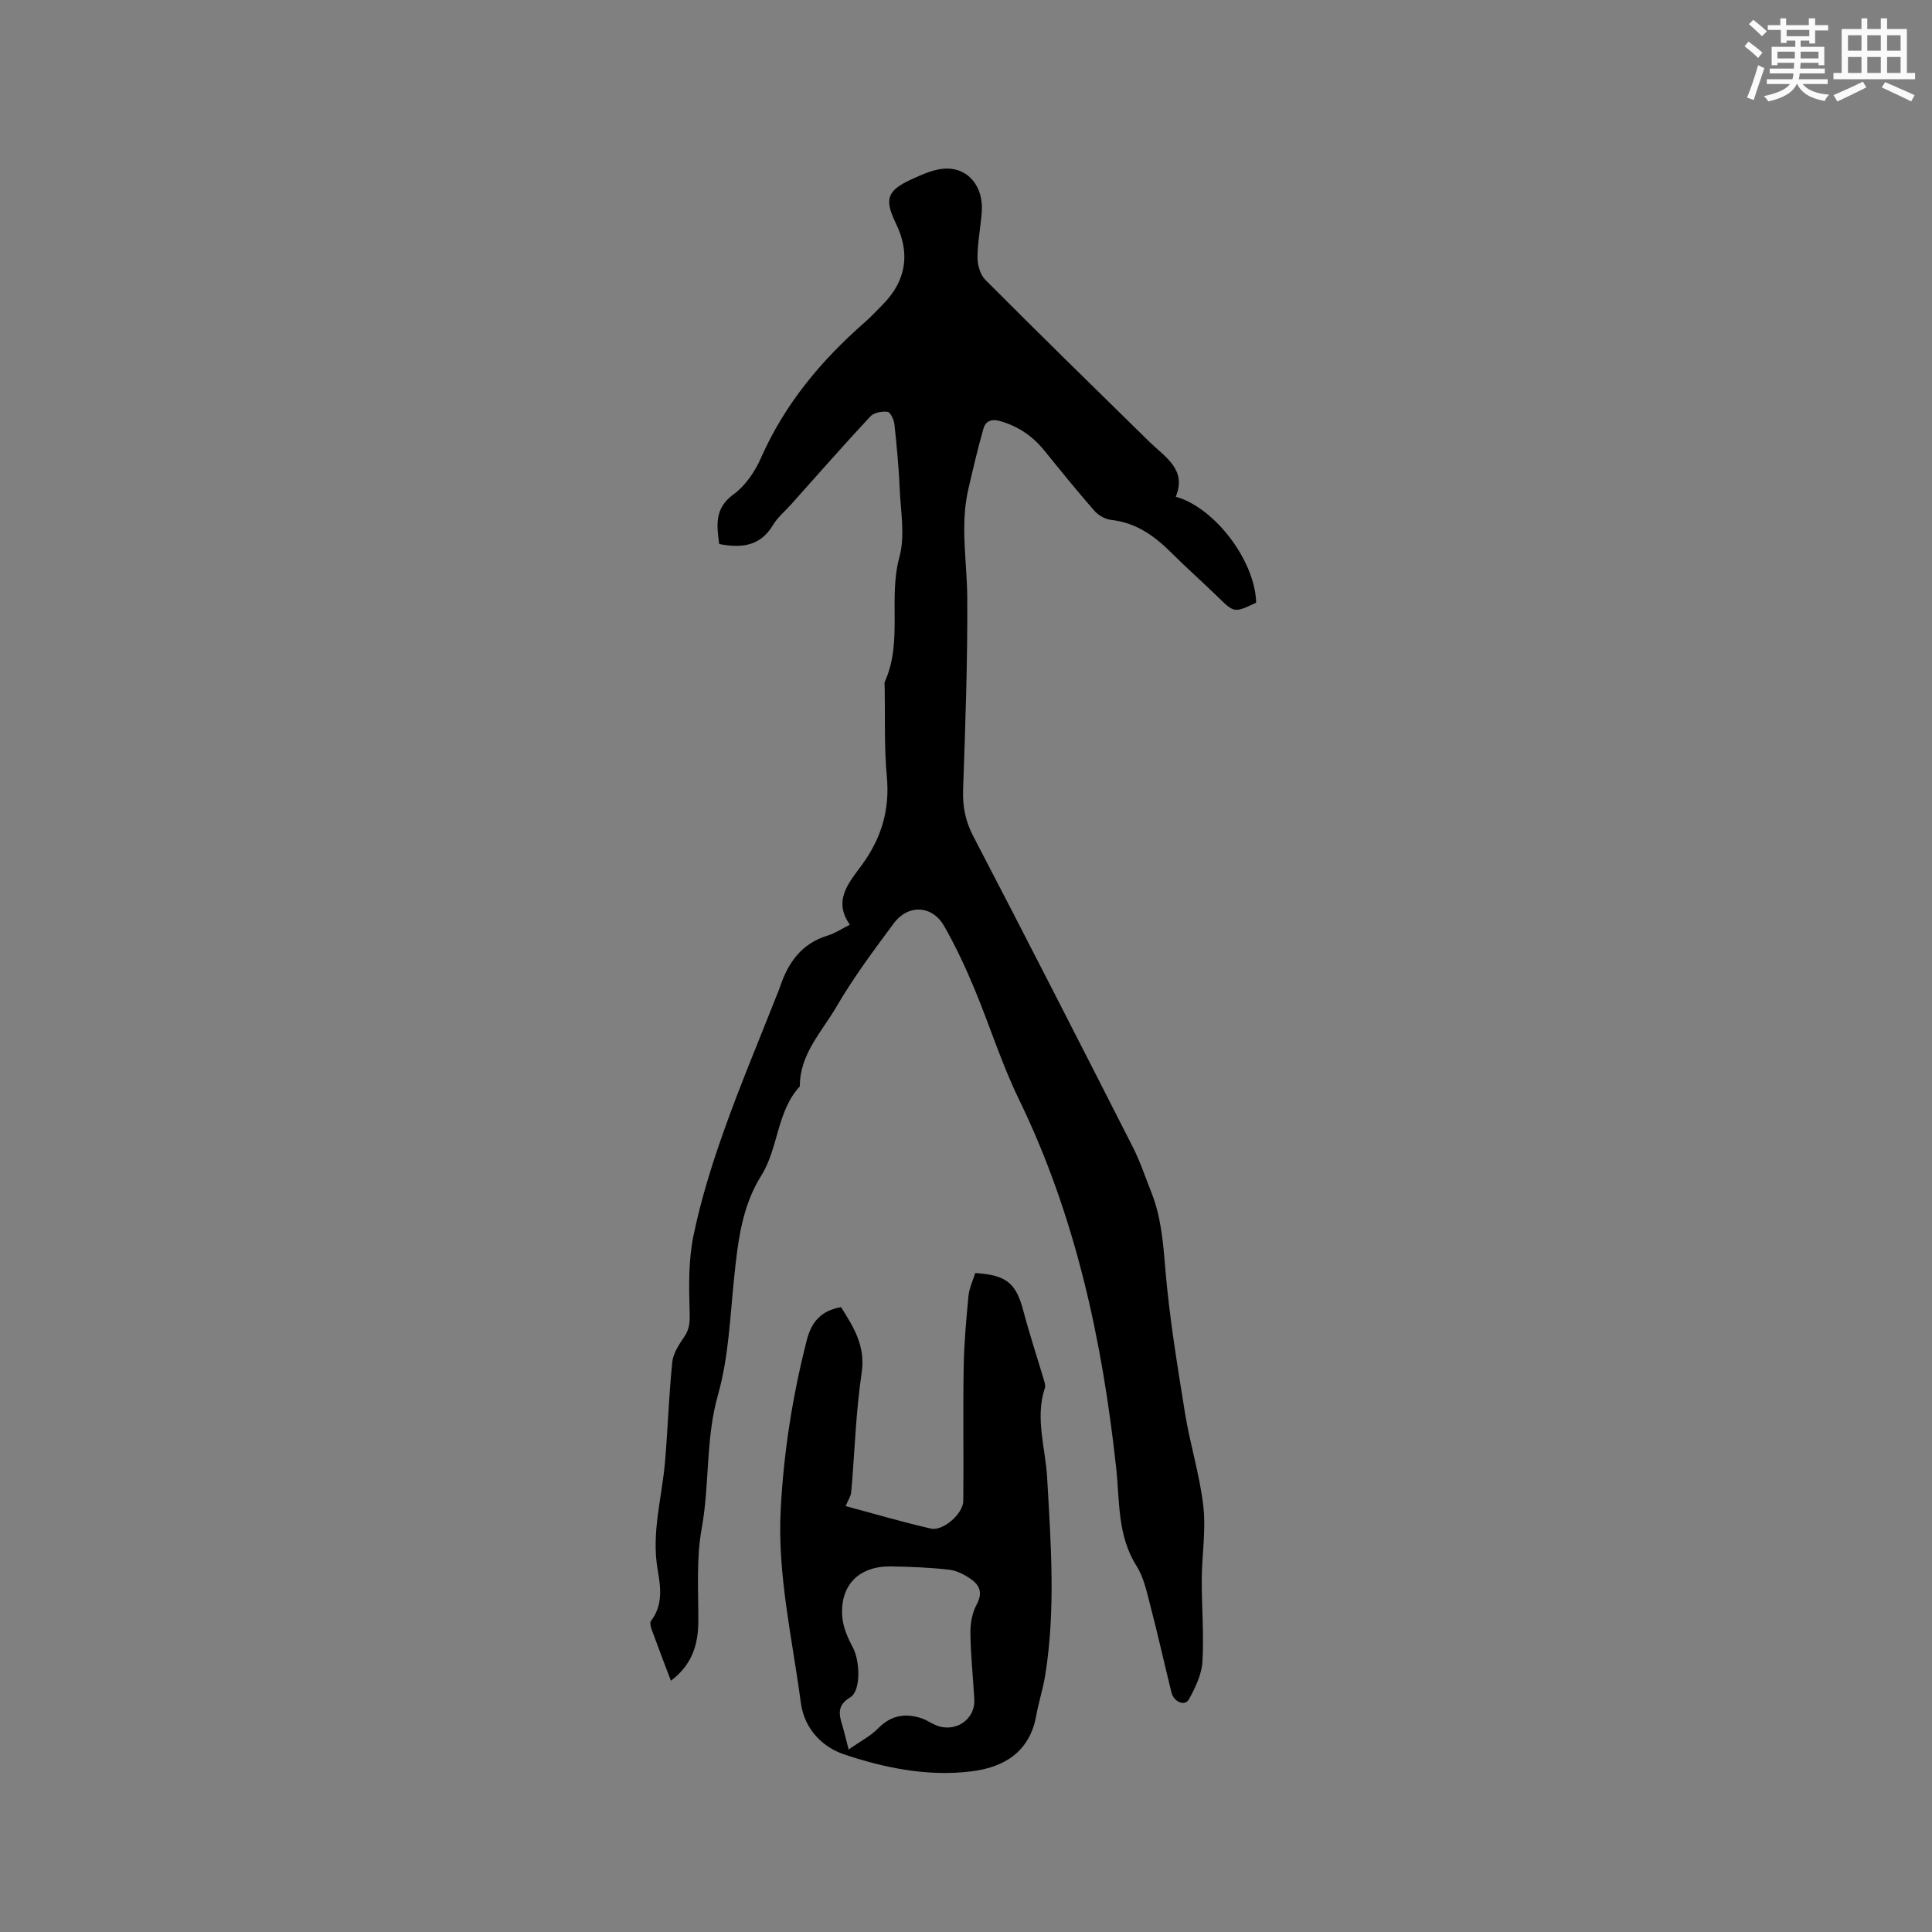 <svg enable-background="new 0 0 400 400" viewBox="0 0 400 400" xmlns="http://www.w3.org/2000/svg"><rect x="0" y="0" width="400" height="400" fill="#808080" stroke="none"/><path d="m138.9 347.98c-1.39-3.68-2.71-7.13-3.98-10.61-.2-.55-.42-1.41-.15-1.76 2.55-3.32 2.01-7.03 1.38-10.7-1.32-7.62.93-14.95 1.55-22.41.57-6.83.79-13.7 1.49-20.51.19-1.83 1.41-3.65 2.5-5.25 1.16-1.7 1.15-3.26 1.09-5.27-.16-5.23-.25-10.62.81-15.7 1.51-7.31 3.75-14.51 6.25-21.55 3.32-9.37 7.19-18.54 10.83-27.79.27-.69.58-1.37.81-2.07 1.68-5.06 4.48-9.03 9.9-10.67 1.49-.45 2.84-1.37 4.58-2.24-3.53-4.96-.27-8.64 2.38-12.23 4.09-5.54 5.92-11.47 5.27-18.43-.57-6.11-.33-12.29-.44-18.43-.01-.42-.12-.91.04-1.26 3.71-8.25.67-17.26 3.01-25.79 1.2-4.4.25-9.43.05-14.17-.19-4.44-.61-8.88-1.09-13.31-.1-.94-.83-2.49-1.42-2.57-1.15-.15-2.83.16-3.57.96-5.56 5.97-10.95 12.11-16.39 18.2-1.27 1.42-2.81 2.69-3.77 4.3-2.63 4.39-6.53 4.81-11.13 3.91-.49-3.81-1.06-7.35 2.97-10.28 2.44-1.78 4.43-4.69 5.67-7.52 4.9-11.11 12.4-20.12 21.42-28.03 1.35-1.19 2.59-2.5 3.85-3.79 4.8-4.9 5.7-10.53 2.69-16.73-2.44-5.02-1.9-6.8 3.21-9.15 2.27-1.04 4.77-2.18 7.18-2.23 4.67-.1 7.72 3.82 7.38 8.86-.21 3.17-.88 6.32-.89 9.49-.01 1.58.55 3.61 1.62 4.68 11.22 11.26 22.59 22.38 33.94 33.51 3.28 3.21 7.82 5.72 5.49 11.4 8.24 2.32 16.47 13.46 16.64 21.94-4.56 2.16-4.53 2.13-8.06-1.32-3.11-3.03-6.38-5.91-9.45-8.98-3.52-3.52-7.35-6.28-12.52-6.84-1.23-.14-2.66-.97-3.49-1.92-3.55-4.06-6.94-8.25-10.34-12.45-2.41-2.97-5.37-4.99-9.07-6.07-1.83-.54-3.07-.06-3.53 1.55-1.18 4.14-2.16 8.34-3.13 12.54-1.73 7.46-.27 14.95-.22 22.44.08 13.24-.4 26.49-.86 39.73-.12 3.5.45 6.5 2.1 9.66 11.15 21.4 22.12 42.9 33.06 64.41 1.53 3.01 2.59 6.26 3.84 9.4 1.97 4.98 2.4 10.15 2.84 15.48.83 10.1 2.49 20.14 4.1 30.15 1.04 6.47 3.06 12.81 3.8 19.31.56 4.96-.3 10.06-.33 15.1-.03 5.69.48 11.41.14 17.08-.16 2.65-1.48 5.37-2.79 7.77-.82 1.5-3.13.58-3.62-1.41-1.5-6.06-2.85-12.16-4.43-18.21-.71-2.74-1.34-5.68-2.82-8.02-3.99-6.31-3.45-13.4-4.2-20.29-2.88-26.47-8.43-52.2-20.17-76.37-3.6-7.4-6.05-15.35-9.24-22.96-1.83-4.38-3.86-8.72-6.21-12.84-2.47-4.32-7.46-4.56-10.45-.52-4.16 5.61-8.36 11.24-11.86 17.26-3.02 5.19-7.6 9.81-7.56 16.45-4.81 5.23-4.4 12.74-7.98 18.47-4.03 6.44-4.83 13.62-5.6 20.91-.86 8.21-1.14 16.64-3.37 24.5-2.6 9.15-1.7 18.49-3.37 27.65-1.14 6.25-.68 12.82-.7 19.24-.01 4.96-1.41 9.1-5.68 12.3z" fill="#010000"/><path d="m174.13 270.63c2.56 4.09 5.1 7.99 4.27 13.58-1.22 8.16-1.44 16.46-2.16 24.7-.08.88-.67 1.71-1.16 2.91 5.68 1.52 11.62 3.28 17.66 4.66 2.52.57 6.67-3.1 6.7-5.71.09-9.22-.08-18.44.08-27.65.08-4.96.52-9.92 1-14.86.16-1.62.93-3.19 1.4-4.69 6.57.43 8.45 2.1 10 8 1.24 4.69 2.77 9.3 4.15 13.95.18.59.43 1.31.26 1.84-2.07 6.25.12 12.38.47 18.55.77 13.66 1.79 27.31-.4 40.93-.45 2.81-1.36 5.55-1.86 8.36-1.34 7.48-6.6 10.68-13.33 11.53-9.09 1.15-18.13-.69-26.57-3.55-4-1.35-8.08-4.9-8.84-10.66-1.76-13.32-4.88-26.47-4.16-40.07.62-11.79 2.43-23.35 5.35-34.8.99-4.02 3.02-6.29 7.14-7.02zm1.57 91.58c2.4-1.68 4.53-2.76 6.12-4.38 2.66-2.71 5.6-3.2 8.99-2.07.99.33 1.88.96 2.85 1.38 4.03 1.74 8.29-1.05 8.06-5.33-.25-4.55-.75-9.1-.81-13.65-.03-2 .36-4.24 1.3-5.97 1.27-2.34.67-3.94-1.12-5.2-1.34-.95-2.99-1.82-4.58-2-3.98-.45-8.01-.62-12.02-.68-6.62-.1-10.56 3.82-10.12 10.32.15 2.2 1.14 4.46 2.2 6.45 1.5 2.81 1.71 8.99-.53 10.33-2.75 1.64-2.36 3.53-1.64 5.84.37 1.2.64 2.44 1.3 4.96z" fill="#010000"/><g fill="#fafafb"><path d="m361.2 9.6.8-1c.9.7 1.9 1.4 2.9 2.3l-.9 1.1c-1-1-2-1.8-2.8-2.4zm.5 10.6c.9-2.1 1.6-4.3 2.3-6.7.4.2.8.4 1.3.6-.7 2.1-1.5 4.3-2.2 6.6zm.4-15.2.9-.9c1 .8 2 1.6 2.8 2.4l-1 1c-.9-.9-1.8-1.7-2.7-2.5zm12.5-1.2h1.2v1.4h2.7v1.1h-2.7v2.7h-1.2v-.6h-1.8v1.3h4.9v3.8h-1.2v-.5h-3.7c0 .4-.1.9-.1 1.2h5.1v1h-5.2c0 .5-.1.9-.2 1.2h6v1h-5.2c1.1 1.3 2.9 2 5.5 2.2-.4.4-.7.8-.9 1.3-2.9-.5-4.8-1.6-5.7-3.5h-.1c-.8 1.7-2.7 2.9-5.9 3.6-.2-.4-.6-.8-.9-1.1 2.8-.6 4.6-1.4 5.4-2.5h-4.8v-1h5.3c.1-.3.2-.7.2-1.2h-4.9v-1h5c0-.4 0-.8.1-1.2h-3.5v.5h-1.2v-3.8h4.9v-1.3h-1.8v.5h-1.2v-2.7h-2.7v-1h2.6v-1.4h1.2v1.4h4.7v-1.4zm-6.6 8.3h3.6c0-.4 0-.9 0-1.4h-3.6zm1.9-4.6h4.7v-1.3h-4.7zm6.6 3.2h-3.7v1.4h3.7z"/><path d="m385.3 3.8h1.3v2.2h2.8v-2.2h1.3v2.2h4.1v9.1h1.7v1.3h-16.9v-1.3h1.7v-9.1h4.1v-2.2zm.4 13.1.7 1.2c-1.8.9-3.8 1.9-6 2.9-.2-.4-.5-.8-.8-1.3 2.3-1 4.3-1.9 6.1-2.8zm-3.1-6.4h2.8v-3.2h-2.8zm0 4.6h2.8v-3.3h-2.8zm4-4.6h2.8v-3.2h-2.8zm0 4.6h2.8v-3.3h-2.8zm3.7 1.9c2.1.9 4.1 1.8 6.1 2.7l-.7 1.3c-2.2-1.1-4.2-2-6.1-2.9zm3.2-9.7h-2.8v3.2h2.8zm-2.8 7.8h2.8v-3.3h-2.8z"/></g></svg>